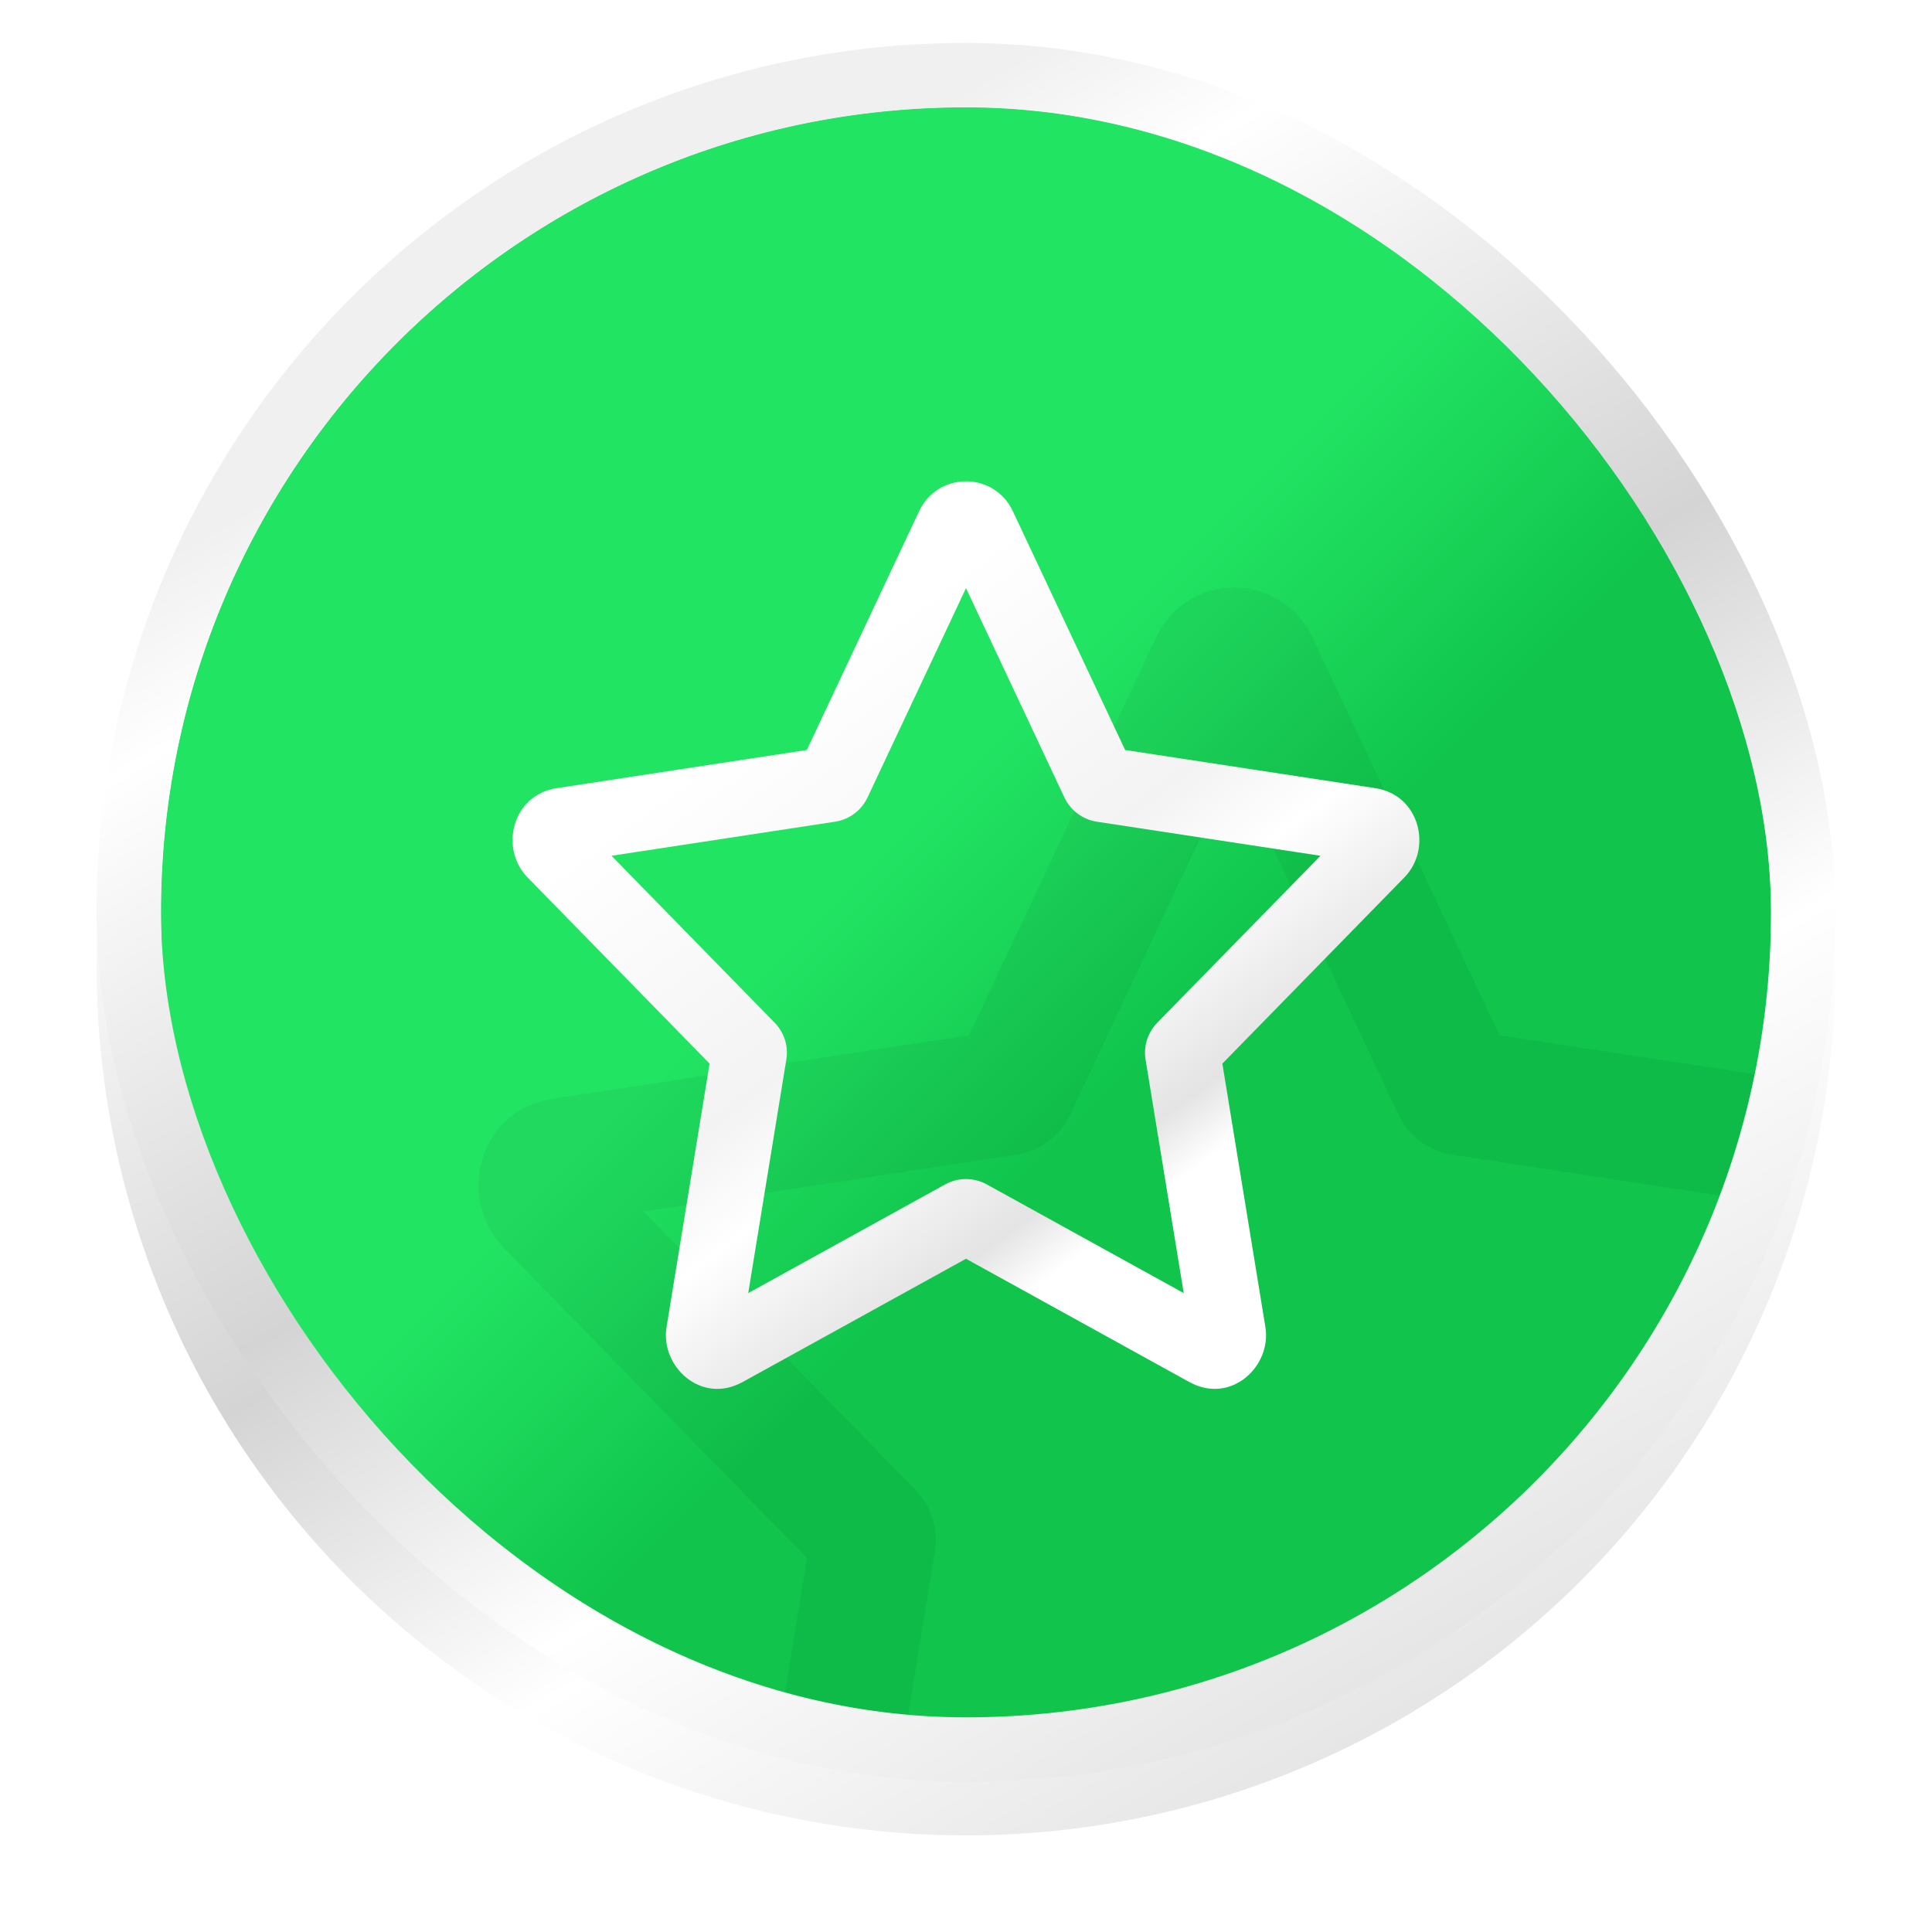 <svg width="36" height="36" viewBox="0 0 36 36" fill="none" xmlns="http://www.w3.org/2000/svg">
<g filter="url(#filter0_d_2418_135211)">
<circle cx="18" cy="17" r="15" fill="#10C44C"/>
<circle cx="18" cy="17" r="15.6" stroke="url(#paint0_linear_2418_135211)" stroke-width="1.2"/>
</g>
<g clip-path="url(#clip0_2418_135211)">
<rect x="3" y="2" width="30" height="30" rx="15" fill="#10C44C"/>
<rect x="3" y="2" width="30" height="30" rx="15" fill="url(#paint1_linear_2418_135211)"/>
<g opacity="0.05">
<path fill-rule="evenodd" clip-rule="evenodd" d="M22.999 14.264L19.942 20.766C19.753 21.169 19.376 21.45 18.936 21.517L11.99 22.576L17.058 27.761C17.355 28.064 17.489 28.49 17.421 28.908L16.236 36.158L22.355 32.782C22.756 32.56 23.242 32.56 23.643 32.782L29.762 36.158L28.578 28.908C28.509 28.49 28.644 28.064 28.94 27.761L34.008 22.576L27.062 21.517C26.623 21.45 26.245 21.169 26.056 20.766L22.999 14.264ZM21.542 11.879C22.127 10.637 23.872 10.637 24.456 11.879L27.941 19.291L35.711 20.476C37.092 20.686 37.493 22.349 36.617 23.245L30.962 29.031L32.299 37.214C32.497 38.426 31.23 39.633 29.935 38.919L22.999 35.091L16.063 38.919C14.768 39.633 13.501 38.426 13.699 37.214L15.037 29.031L9.381 23.245C8.506 22.349 8.906 20.686 10.288 20.476L18.057 19.291L21.542 11.879Z" fill="black"/>
</g>
</g>
<rect x="2.4" y="1.4" width="31.2" height="31.2" rx="15.6" stroke="url(#paint2_linear_2418_135211)" stroke-width="1.2"/>
<g filter="url(#filter1_d_2418_135211)">
<path fill-rule="evenodd" clip-rule="evenodd" d="M18 9.959L16.165 13.86C16.052 14.101 15.825 14.27 15.562 14.311L11.394 14.946L14.435 18.057C14.613 18.239 14.694 18.494 14.652 18.745L13.942 23.095L17.613 21.069C17.854 20.937 18.145 20.937 18.386 21.069L22.057 23.095L21.346 18.745C21.305 18.494 21.386 18.239 21.564 18.057L24.605 14.946L20.437 14.311C20.174 14.27 19.947 14.101 19.834 13.86L18 9.959ZM17.125 8.528C17.476 7.782 18.523 7.782 18.874 8.528L20.965 12.975L25.626 13.686C26.455 13.812 26.695 14.81 26.17 15.348L22.777 18.819L23.579 23.729C23.698 24.456 22.938 25.18 22.161 24.752L18 22.455L13.838 24.752C13.061 25.18 12.301 24.456 12.42 23.729L13.222 18.819L9.829 15.348C9.303 14.81 9.544 13.812 10.373 13.686L15.034 12.975L17.125 8.528Z" fill="url(#paint3_linear_2418_135211)"/>
</g>
<defs>
<filter id="filter0_d_2418_135211" x="0.8" y="0.8" width="34.4" height="34.4" filterUnits="userSpaceOnUse" color-interpolation-filters="sRGB">
<feFlood flood-opacity="0" result="BackgroundImageFix"/>
<feColorMatrix in="SourceAlpha" type="matrix" values="0 0 0 0 0 0 0 0 0 0 0 0 0 0 0 0 0 0 127 0" result="hardAlpha"/>
<feOffset dy="1"/>
<feGaussianBlur stdDeviation="0.5"/>
<feComposite in2="hardAlpha" operator="out"/>
<feColorMatrix type="matrix" values="0 0 0 0 0 0 0 0 0 0 0 0 0 0 0 0 0 0 0.11 0"/>
<feBlend mode="normal" in2="BackgroundImageFix" result="effect1_dropShadow_2418_135211"/>
<feBlend mode="normal" in="SourceGraphic" in2="effect1_dropShadow_2418_135211" result="shape"/>
</filter>
<filter id="filter1_d_2418_135211" x="8.551" y="7.969" width="18.897" height="18.911" filterUnits="userSpaceOnUse" color-interpolation-filters="sRGB">
<feFlood flood-opacity="0" result="BackgroundImageFix"/>
<feColorMatrix in="SourceAlpha" type="matrix" values="0 0 0 0 0 0 0 0 0 0 0 0 0 0 0 0 0 0 127 0" result="hardAlpha"/>
<feOffset dy="1"/>
<feGaussianBlur stdDeviation="0.5"/>
<feComposite in2="hardAlpha" operator="out"/>
<feColorMatrix type="matrix" values="0 0 0 0 0 0 0 0 0 0 0 0 0 0 0 0 0 0 0.09 0"/>
<feBlend mode="normal" in2="BackgroundImageFix" result="effect1_dropShadow_2418_135211"/>
<feBlend mode="normal" in="SourceGraphic" in2="effect1_dropShadow_2418_135211" result="shape"/>
</filter>
<linearGradient id="paint0_linear_2418_135211" x1="9.818" y1="6.432" x2="25.159" y2="32.682" gradientUnits="userSpaceOnUse">
<stop stop-color="#F0F0F0"/>
<stop offset="0.101" stop-color="white"/>
<stop offset="0.445" stop-color="#D4D4D4"/>
<stop offset="0.695" stop-color="white"/>
<stop offset="1" stop-color="#E3E3E3"/>
</linearGradient>
<linearGradient id="paint1_linear_2418_135211" x1="7.5" y1="6.5" x2="28.5" y2="27.5" gradientUnits="userSpaceOnUse">
<stop offset="0.434" stop-color="#22E463"/>
<stop offset="0.648" stop-color="#10C44C"/>
</linearGradient>
<linearGradient id="paint2_linear_2418_135211" x1="9.818" y1="6.432" x2="25.159" y2="32.682" gradientUnits="userSpaceOnUse">
<stop stop-color="#F0F0F0"/>
<stop offset="0.101" stop-color="white"/>
<stop offset="0.445" stop-color="#D4D4D4"/>
<stop offset="0.695" stop-color="white"/>
<stop offset="1" stop-color="#E3E3E3"/>
</linearGradient>
<linearGradient id="paint3_linear_2418_135211" x1="11.329" y1="14.434" x2="24.826" y2="32.522" gradientUnits="userSpaceOnUse">
<stop stop-color="white"/>
<stop offset="0.25" stop-color="#F3F3F3"/>
<stop offset="0.335" stop-color="white"/>
<stop offset="0.465" stop-color="#E4E4E4"/>
<stop offset="0.515" stop-color="white"/>
<stop offset="0.855" stop-color="white"/>
</linearGradient>
<clipPath id="clip0_2418_135211">
<rect x="3" y="2" width="30" height="30" rx="15" fill="white"/>
</clipPath>
</defs>
</svg>
